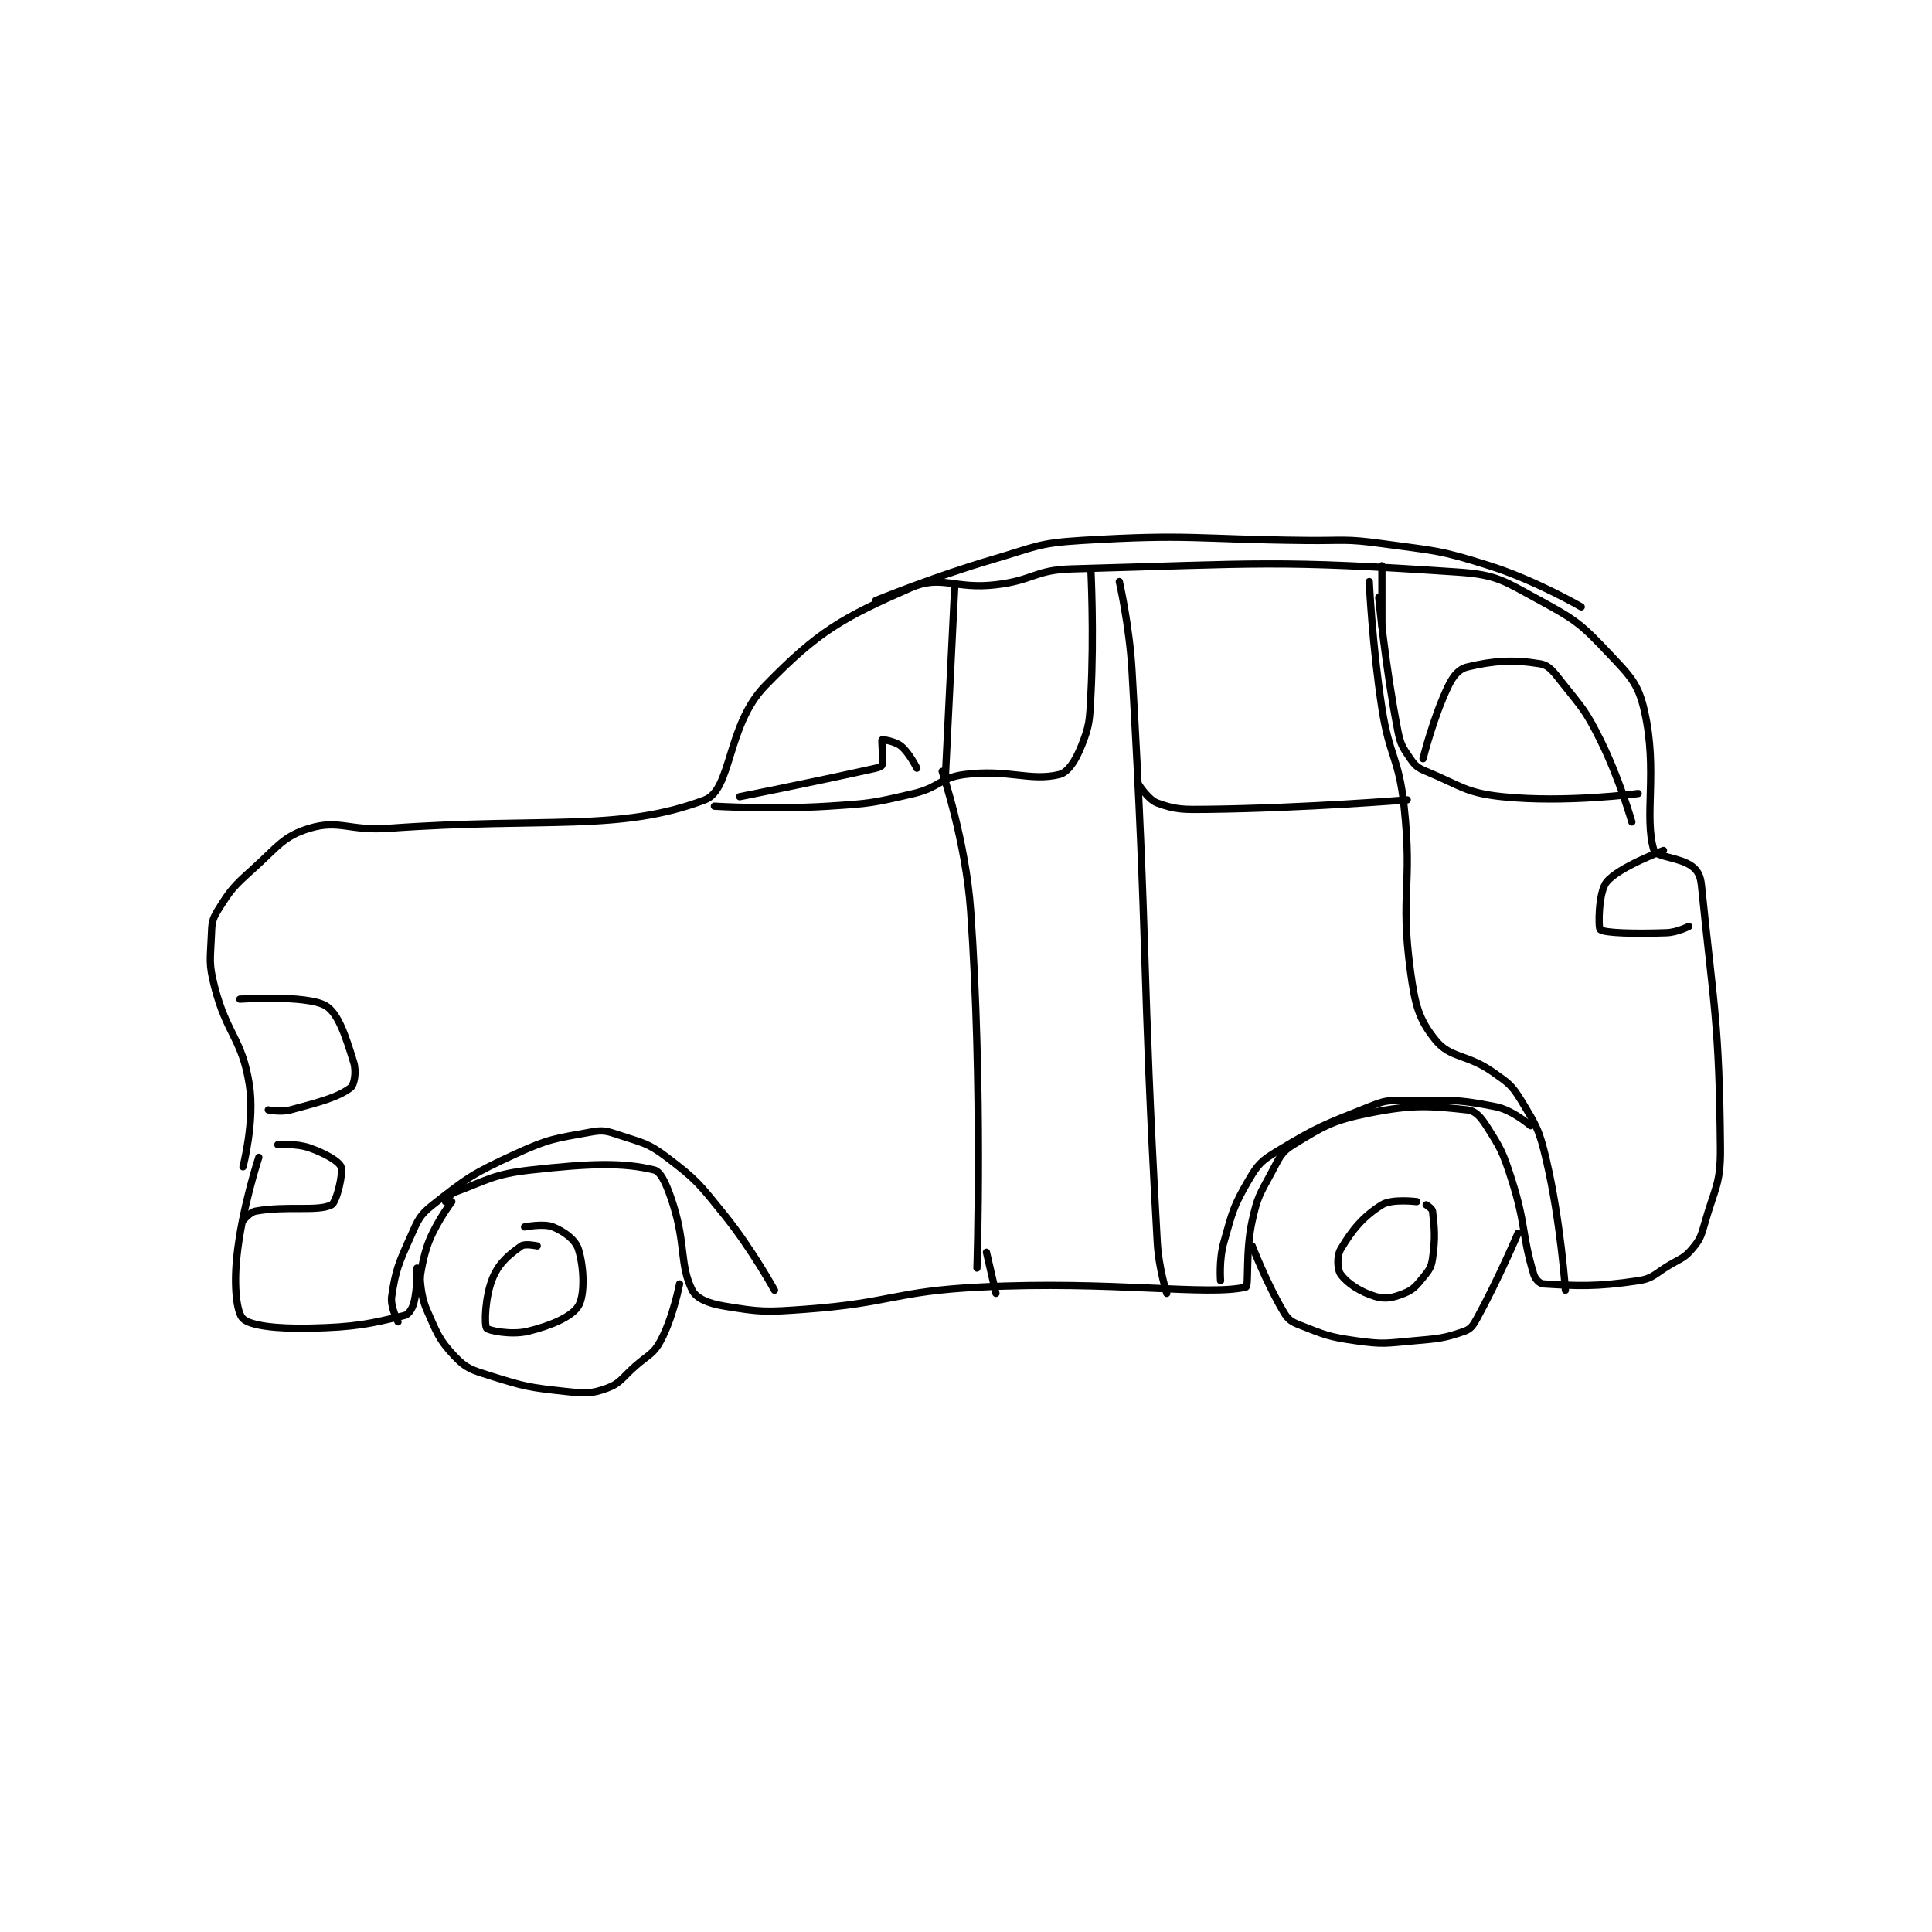 <?xml version="1.0" encoding="utf-8"?>
<!DOCTYPE svg PUBLIC "-//W3C//DTD SVG 1.1//EN" "http://www.w3.org/Graphics/SVG/1.1/DTD/svg11.dtd">
<svg viewBox="0 0 800 800" preserveAspectRatio="xMinYMin meet" xmlns="http://www.w3.org/2000/svg" version="1.1">
<g fill="none" stroke="black" stroke-linecap="round" stroke-linejoin="round" stroke-width="2.29">
<g transform="translate(87.52,223.78) scale(1.31) translate(-54,-115.133)">
<path id="0" d="M69 310.133 C69 310.133 63.507 326.758 62 342.133 C61.133 350.978 61.961 359.183 64 361.133 C66.412 363.441 74.921 364.331 85 364.133 C99.476 363.849 104.427 362.696 115 360.133 C116.355 359.805 117.488 358.053 118 356.133 C119.201 351.628 119 345.133 119 345.133 "/>
<path id="1" d="M128 324.133 C128 324.133 129.408 321.723 131 321.133 C141.296 317.32 143.247 315.439 155 314.133 C173.499 312.078 183.94 311.674 194 314.133 C196.241 314.681 198.22 319.498 200 325.133 C203.988 337.762 202.012 344.157 206 352.133 C207.329 354.792 211.189 356.331 216 357.133 C227.621 359.07 229.282 359.075 242 358.133 C269.234 356.116 269.614 352.512 297 351.133 C338.559 349.04 369.123 354.034 381 351.133 C382.008 350.887 380.82 339.941 383 330.133 C384.66 322.663 385.327 321.915 389 315.133 C391.575 310.38 392.022 308.572 396 306.133 C405.577 300.264 408.299 298.474 420 296.133 C434.041 293.325 439.348 293.874 451 295.133 C453.467 295.4 455.186 297.282 457 300.133 C461.545 307.276 462.231 308.455 465 317.133 C469.566 331.439 468.189 334.557 472 347.133 C472.464 348.664 473.877 350.065 475 350.133 C485.564 350.774 491.57 351.148 505 349.133 C509.788 348.415 510.251 346.927 515 344.133 C518.648 341.988 519.611 341.957 522 339.133 C524.49 336.19 524.85 335.222 526 331.133 C529.202 319.748 531.108 318.655 531 307.133 C530.627 267.183 528.874 262.442 525 224.133 C524.708 221.245 523.856 219.495 522 218.133 C518.069 215.251 510.635 215.208 510 213.133 C506.712 202.392 511.272 188.05 507 169.133 C505.042 160.46 502.623 158.158 496 151.133 C487.189 141.788 485.442 140.331 474 134.133 C462.68 128.001 460.559 125.982 448 125.133 C390.383 121.24 385.564 122.501 326 124.133 C314.213 124.456 313.955 127.727 302 129.133 C288.815 130.685 284.84 125.82 275 130.133 C253.63 139.501 245.722 143.897 229 161.133 C216.965 173.539 218.504 193.917 210 197.133 C183.036 207.33 159.863 202.543 110 206.133 C97.615 207.025 94.388 203.295 85 206.133 C76.765 208.623 74.98 211.978 67 219.133 C60.903 224.599 59.989 225.69 56 232.133 C54.14 235.138 54.16 236.286 54 240.133 C53.684 247.73 53.126 248.794 55 256.133 C58.897 271.397 63.691 272.507 66 287.133 C67.812 298.609 64 313.133 64 313.133 "/>
<path id="2" d="M130 324.133 C130 324.133 125.544 330.029 123 336.133 C120.741 341.556 120 348.133 120 348.133 "/>
<path id="3" d="M120 348.133 C120 348.133 120.11 353.837 122 358.133 C125.294 365.62 125.897 367.775 131 373.133 C134.567 376.879 136.385 377.369 142 379.133 C153.143 382.635 154.346 382.873 166 384.133 C172.122 384.795 174.037 384.938 179 383.133 C183.288 381.574 183.766 379.869 188 376.133 C192.201 372.427 193.695 372.414 196 368.133 C199.976 360.75 202 350.133 202 350.133 "/>
<path id="4" d="M383 338.133 C383 338.133 387.626 350.177 393 359.133 C394.393 361.455 395.378 362.107 398 363.133 C405.971 366.253 407.161 366.906 416 368.133 C424.51 369.315 425.222 368.908 434 368.133 C441.932 367.433 443.674 367.347 450 365.133 C452.003 364.432 452.767 363.382 454 361.133 C460.796 348.74 467 334.133 467 334.133 "/>
<path id="5" d="M213 199.133 C213 199.133 231.265 200.259 249 199.133 C262.426 198.281 263.046 198.146 276 195.133 C284.068 193.257 284.266 190.142 292 189.133 C305.825 187.33 312.778 191.377 322 189.133 C324.825 188.446 327.185 184.671 329 180.133 C331.645 173.52 331.576 172.053 332 164.133 C333.05 144.531 332 124.133 332 124.133 "/>
<path id="6" d="M286 190.133 L289 129.133 "/>
<path id="7" d="M285 188.133 C285 188.133 292.47 210.301 294 232.133 C297.878 287.48 296 345.133 296 345.133 "/>
<path id="8" d="M221 196.133 C221 196.133 243.259 191.742 264 187.133 C265.024 186.906 265.92 186.494 266 186.133 C266.443 184.137 265.766 178.367 266 178.133 C266.117 178.016 270.129 178.603 272 180.133 C274.628 182.283 277 187.133 277 187.133 "/>
<path id="9" d="M423 133.133 C423 133.133 425.077 155.125 429 175.133 C429.889 179.667 430.546 180.588 433 184.133 C434.556 186.381 435.331 187.029 438 188.133 C448.951 192.665 450.429 194.924 462 196.133 C481.984 198.221 505 195.133 505 195.133 "/>
<path id="10" d="M513 213.133 C513 213.133 498.794 218.391 495 223.133 C492.419 226.36 492.349 237.585 493 238.133 C494.338 239.26 504.075 239.488 514 239.133 C517.348 239.014 521 237.133 521 237.133 "/>
<path id="11" d="M63 260.133 C63 260.133 83.861 258.723 90 262.133 C94.149 264.438 96.551 272.173 99 280.133 C99.907 283.082 99.193 287.239 98 288.133 C93.868 291.232 88.145 292.671 79 295.133 C75.935 295.959 72 295.133 72 295.133 "/>
<path id="12" d="M341 128.133 C341 128.133 344.196 142.132 345 156.133 C350.168 246.134 348 247.589 353 337.133 C353.445 345.112 356 353.133 356 353.133 "/>
<path id="13" d="M299 340.133 L302 353.133 "/>
<path id="14" d="M420 128.133 C420 128.133 420.95 148.448 424 168.133 C426.409 183.683 429.327 183.701 431 199.133 C433.751 224.506 429.695 226.678 433 251.133 C434.459 261.932 435.629 266.523 441 273.133 C445.641 278.845 450.947 277.466 459 283.133 C463.932 286.604 465.024 287.232 468 292.133 C472.908 300.217 473.764 301.552 476 311.133 C480.543 330.603 482 352.133 482 352.133 "/>
<path id="15" d="M347 192.133 C347 192.133 350.108 197.082 353 198.133 C358.913 200.283 361.131 200.233 369 200.133 C400.051 199.74 432 197.133 432 197.133 "/>
<path id="16" d="M264 134.133 C264 134.133 282.356 126.583 301 121.133 C314.596 117.159 315.182 115.971 329 115.133 C363.589 113.037 364.535 114.76 400 115.133 C411.993 115.26 412.31 114.521 424 116.133 C440.934 118.469 441.935 118.034 458 123.133 C472.692 127.797 487 136.133 487 136.133 "/>
<path id="17" d="M424 142.133 L424 123.133 "/>
<path id="18" d="M437 184.133 C437 184.133 440.253 170.965 445 161.133 C446.572 157.877 448.345 155.774 451 155.133 C459.284 153.134 465.686 152.748 474 154.133 C476.913 154.619 478.296 156.717 481 160.133 C487.444 168.273 488.316 168.765 493 178.133 C499.05 190.234 503 204.133 503 204.133 "/>
<path id="19" d="M75 306.133 C75 306.133 80.82 305.67 85 307.133 C89.887 308.844 94.304 311.343 95 313.133 C95.763 315.094 93.588 324.31 92 325.133 C87.688 327.369 78.066 325.336 68 327.133 C66.126 327.468 64 330.133 64 330.133 "/>
<path id="20" d="M113 362.133 C113 362.133 110.521 357.365 111 354.133 C112.236 345.789 113.136 343.752 117 335.133 C119.34 329.913 119.78 328.458 124 325.133 C134.951 316.506 136.72 315.242 150 309.133 C160.836 304.149 162.689 304.19 174 302.133 C177.946 301.416 179.018 301.806 183 303.133 C190.395 305.598 191.933 305.537 198 310.133 C207.454 317.296 208.19 318.485 216 328.133 C224.861 339.079 232 352.133 232 352.133 "/>
<path id="21" d="M373 349.133 C373 349.133 372.469 342.577 374 337.133 C376.774 327.271 377.041 325.593 382 317.133 C384.868 312.242 386.004 311.157 391 308.133 C403.959 300.29 405.621 299.885 420 294.133 C424.904 292.172 425.668 292.133 431 292.133 C445.057 292.133 447.126 291.558 460 294.133 C465.342 295.202 471 300.133 471 300.133 "/>
<path id="22" d="M435 324.133 C435 324.133 427.178 323.147 424 325.133 C418.054 328.85 414.564 333.102 411 339.133 C409.685 341.359 409.874 345.597 411 347.133 C413.121 350.026 417.244 352.707 422 354.133 C425.158 355.081 427.592 354.497 431 353.133 C433.9 351.973 434.771 350.858 437 348.133 C438.902 345.809 439.596 344.96 440 342.133 C440.942 335.539 440.634 332.523 440 327.133 C439.906 326.33 438 325.133 438 325.133 "/>
<path id="23" d="M157 338.133 C157 338.133 153.153 337.31 152 338.133 C148.278 340.792 145.053 343.281 143 348.133 C140.495 354.053 140.239 362.958 141 364.133 C141.487 364.886 148.8 366.388 154 365.133 C161.308 363.369 167.915 360.522 170 357.133 C172.103 353.715 171.797 344.747 170 339.133 C169.046 336.152 165.572 333.604 162 332.133 C159.046 330.917 153 332.133 153 332.133 "/>
</g>
</g>
</svg>
